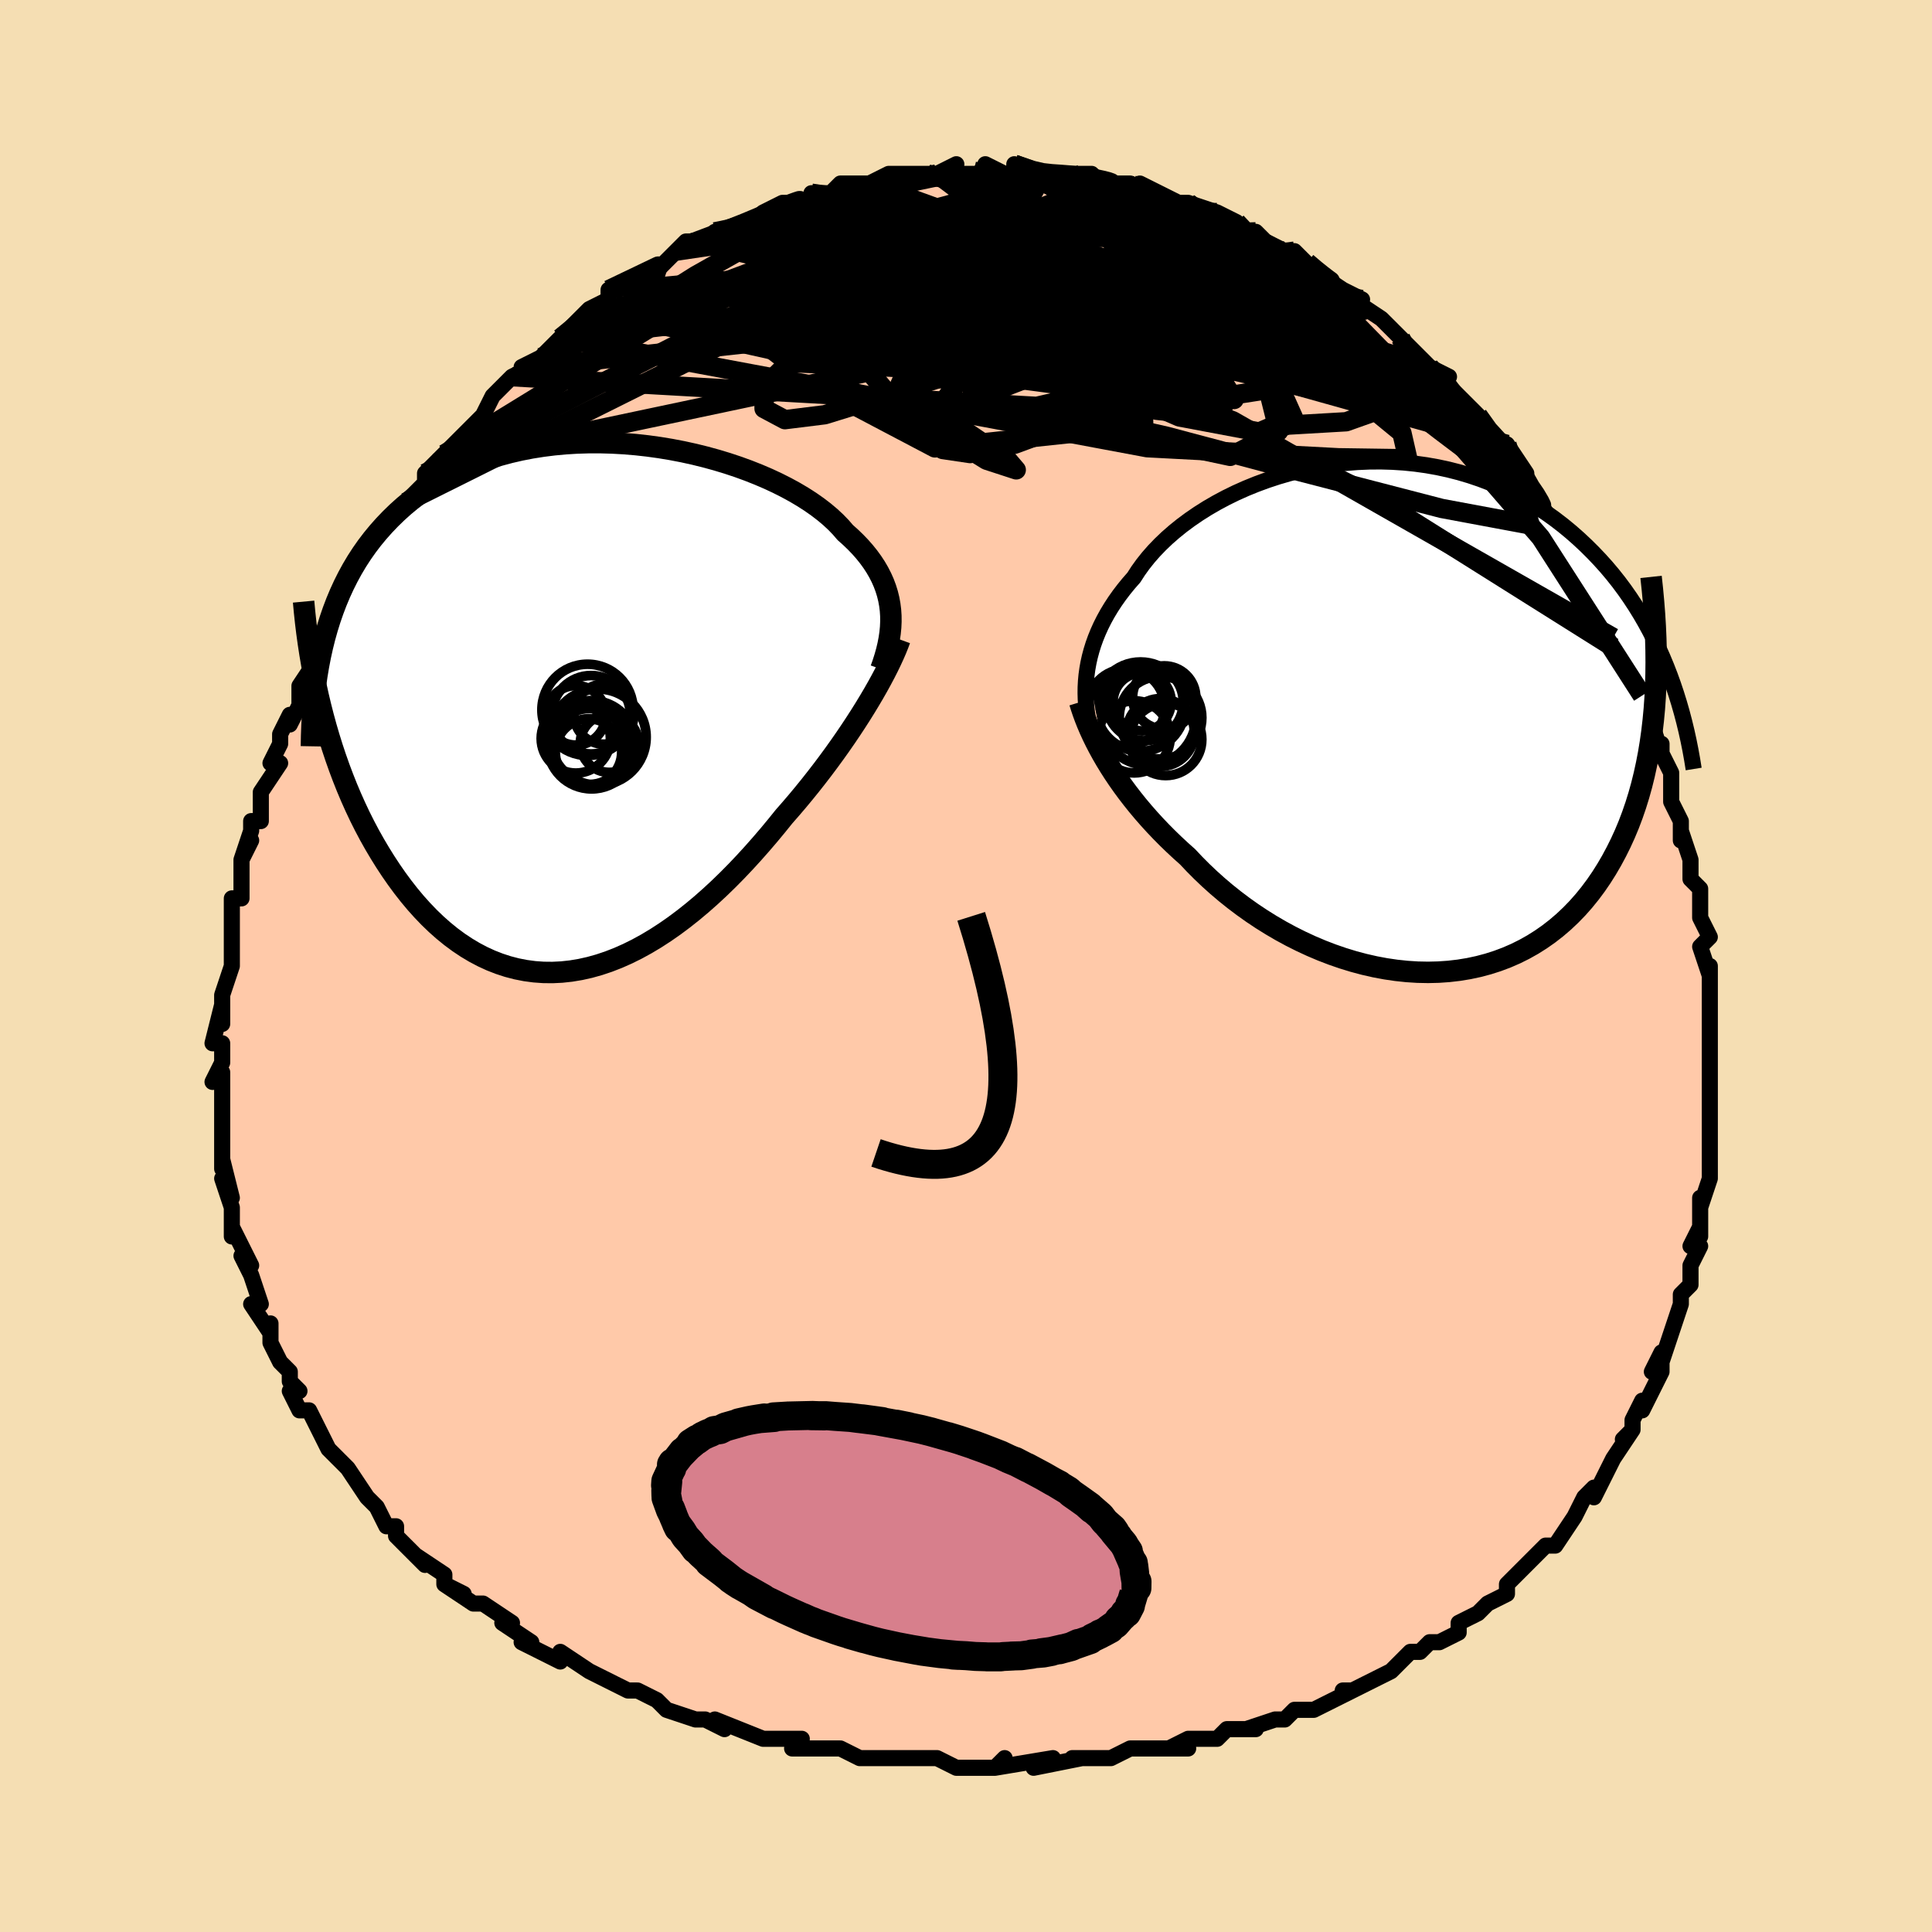 <svg viewBox="-100 -100 200 200" xmlns="http://www.w3.org/2000/svg" width="400" height="400" id="face-svg"><defs><clipPath id="leftEyeClipPath"><polyline points="31.423,-10.067,31.351,-10.645,31.246,-11.217,31.107,-11.784,30.932,-12.345,30.724,-12.901,30.48,-13.451,30.201,-13.996,29.888,-14.534,29.54,-15.066,29.157,-15.592,28.74,-16.111,28.29,-16.623,27.805,-17.127,27.288,-17.625,26.739,-18.114,26.275,-18.653,25.755,-19.19,25.18,-19.724,24.551,-20.252,23.869,-20.774,23.136,-21.288,22.352,-21.791,21.52,-22.284,20.642,-22.763,19.721,-23.228,18.759,-23.676,17.758,-24.105,16.722,-24.516,15.653,-24.905,14.554,-25.271,13.429,-25.612,12.28,-25.928,11.11,-26.217,9.923,-26.478,8.722,-26.709,7.51,-26.909,6.289,-27.078,5.064,-27.214,3.837,-27.317,2.611,-27.385,1.388,-27.419,0.172,-27.418,-1.034,-27.381,-2.229,-27.308,-3.41,-27.198,-4.574,-27.053,-5.719,-26.872,-6.844,-26.654,-7.946,-26.401,-9.024,-26.113,-10.076,-25.79,-11.101,-25.433,-12.097,-25.042,-13.063,-24.619,-14,-24.164,-14.904,-23.678,-15.777,-23.163,-16.618,-22.62,-17.427,-22.05,-18.203,-21.454,-18.948,-20.835,-19.66,-20.193,-20.342,-19.53,-20.993,-18.849,-21.614,-18.15,-22.207,-17.432,-22.771,-16.692,-23.307,-15.929,-23.815,-15.145,-24.294,-14.34,-24.745,-13.515,-25.168,-12.671,-25.564,-11.808,-25.933,-10.928,-26.275,-10.029,-26.591,-9.114,-26.881,-8.183,-27.146,-7.237,-27.385,-6.276,-27.574,-0.16,-27.299,0.917,-27.006,1.99,-26.693,3.058,-26.362,4.12,-26.011,5.175,-25.641,6.221,-25.251,7.258,-24.843,8.284,-24.415,9.298,-23.967,10.299,-23.501,11.284,-23.015,12.254,-22.511,13.205,-21.987,14.138,-21.444,15.055,-20.88,15.962,-20.294,16.854,-19.687,17.728,-19.059,18.581,-18.409,19.411,-17.739,20.214,-17.047,20.986,-16.335,21.727,-15.603,22.432,-14.851,23.099,-14.079,23.727,-13.289,24.311,-12.481,24.851,-11.655,25.344,-10.812,25.789,-9.953,26.184,-9.079,26.526,-8.19,26.816,-7.288,27.051,-6.373,27.231,-5.447,27.355,-4.511,27.422,-3.565,27.432,-2.611,27.385,-1.649,27.281,-0.682,27.12,0.29,26.903,1.266,26.63,2.244,26.302,3.223,25.921,4.202,25.487,5.179,25.002,6.154,24.468,7.125,23.887,8.091,23.26,9.051,22.591,10.002,21.881,10.945,21.133,11.878,20.35,12.8,19.535,13.709,18.691,14.605,17.821,15.486,16.928,16.351,16.015,17.199,15.087,18.03,14.146,18.843,13.197,19.635,12.242,20.408,11.284,21.111,10.481,21.802,9.672,22.478,8.857,23.14,8.039,23.786,7.219,24.417,6.399,25.03,5.58,25.627,4.764,26.205,3.952,26.764,3.147,27.304,2.349,27.824,1.561,28.323,0.784,28.8,0.02,29.255,-0.73"></polyline></clipPath><clipPath id="rightEyeClipPath"><polyline points="-31.627,-4.985,-31.514,-5.62,-31.373,-6.256,-31.202,-6.895,-31.003,-7.536,-30.773,-8.177,-30.513,-8.817,-30.224,-9.457,-29.903,-10.096,-29.552,-10.732,-29.171,-11.365,-28.76,-11.994,-28.318,-12.619,-27.846,-13.239,-27.345,-13.852,-26.814,-14.458,-26.367,-15.152,-25.869,-15.844,-25.32,-16.533,-24.721,-17.216,-24.072,-17.89,-23.375,-18.555,-22.631,-19.206,-21.842,-19.842,-21.008,-20.461,-20.133,-21.061,-19.218,-21.639,-18.265,-22.192,-17.277,-22.72,-16.257,-23.22,-15.206,-23.69,-14.128,-24.128,-13.025,-24.533,-11.901,-24.903,-10.757,-25.237,-9.596,-25.533,-8.422,-25.791,-7.238,-26.009,-6.045,-26.186,-4.846,-26.322,-3.646,-26.416,-2.445,-26.467,-1.246,-26.476,-0.052,-26.441,1.134,-26.364,2.31,-26.244,3.475,-26.082,4.626,-25.878,5.762,-25.632,6.879,-25.346,7.977,-25.019,9.055,-24.654,10.11,-24.252,11.141,-23.812,12.148,-23.338,13.129,-22.83,14.083,-22.29,15.01,-21.72,15.909,-21.122,16.78,-20.497,17.623,-19.848,18.438,-19.176,19.224,-18.484,19.983,-17.774,20.714,-17.048,21.418,-16.309,22.097,-15.554,22.75,-14.78,23.379,-13.987,23.982,-13.177,24.56,-12.35,25.114,-11.507,25.643,-10.65,26.147,-9.779,26.627,-8.895,27.082,-8,27.514,-7.093,27.923,-6.176,28.308,-5.249,28.671,-4.314,27.151,-2.048,27.067,-0.861,26.957,0.312,26.823,1.471,26.662,2.615,26.476,3.742,26.263,4.852,26.024,5.944,25.759,7.018,25.466,8.071,25.146,9.104,24.798,10.116,24.424,11.105,24.021,12.071,23.592,13.012,23.134,13.933,22.649,14.837,22.134,15.721,21.59,16.583,21.016,17.421,20.411,18.232,19.776,19.015,19.11,19.768,18.413,20.487,17.686,21.173,16.928,21.822,16.141,22.434,15.325,23.006,14.481,23.538,13.609,24.027,12.711,24.474,11.787,24.876,10.839,25.233,9.867,25.544,8.875,25.808,7.862,26.025,6.831,26.194,5.784,26.316,4.721,26.39,3.646,26.416,2.559,26.394,1.463,26.324,0.361,26.208,-0.746,26.046,-1.856,25.838,-2.967,25.585,-4.075,25.289,-5.179,24.951,-6.277,24.572,-7.367,24.153,-8.445,23.696,-9.51,23.203,-10.56,22.676,-11.592,22.116,-12.604,21.525,-13.595,20.907,-14.562,20.262,-15.503,19.593,-16.417,18.903,-17.303,18.194,-18.157,17.469,-18.98,16.73,-19.77,15.979,-20.526,15.22,-21.248,14.454,-21.964,13.814,-22.661,13.166,-23.337,12.511,-23.993,11.849,-24.628,11.182,-25.241,10.511,-25.832,9.836,-26.401,9.159,-26.946,8.481,-27.468,7.804,-27.967,7.127,-28.442,6.453,-28.893,5.782,-29.319,5.116,-29.722,4.456"></polyline></clipPath><filter id="fuzzy"><feTurbulence id="turbulence" baseFrequency="0.05" numOctaves="3" type="noise" result="noise"></feTurbulence><feDisplacementMap in="SourceGraphic" in2="noise" scale="2"></feDisplacementMap></filter><linearGradient id="rainbowGradient" x1="0%" y1="0%" x2="100%" y2="0%"><stop offset="0%" style="stop-color: rgb(80, 68, 68);  stop-opacity: 1"></stop><stop offset="50%" style="stop-color: rgb(233, 236, 239);  stop-opacity: 1"></stop><stop offset="100%" style="stop-color: rgb(192, 192, 192);  stop-opacity: 1"></stop></linearGradient></defs><title>That&#39;s an ugly face</title><desc>CREATED BY XUAN TANG, MORE INFO AT TXSTC55.GITHUB.IO</desc><rect x="-100" y="-100" width="100%" height="100%" opacity="1" fill="rgb(245, 222, 179)"></rect><polyline id="faceContour" points="77,1,77,0,77,1,77,3,77,5,77,6,77,9,77,9,77,10,77,12,77,13,77,13,77,18,77,17,77,19,77,20,77,20,77,22,76,25,76,24,76,28,76,27,75,29,76,29,75,31,75,33,74,34,74,35,73,38,73,38,73,38,72,41,71,42,72,40,72,42,70,46,70,45,69,47,69,48,68,49,69,48,67,51,66,53,65,55,65,54,64,55,63,57,63,57,63,57,61,60,60,60,60,60,58,62,57,63,56,64,56,64,56,65,54,66,54,66,53,67,51,68,51,69,49,70,49,70,48,70,47,71,46,71,44,73,42,74,42,74,40,75,39,75,40,75,36,77,35,77,34,77,33,78,32,78,29,79,30,79,28,79,27,79,26,80,23,80,21,81,23,81,19,81,18,81,17,81,15,82,14,82,12,82,11,82,12,82,7,83,9,82,3,83,3,83,4,82,3,83,0,83,-1,83,-3,82,-3,82,-7,82,-7,82,-10,82,-11,82,-13,81,-13,81,-15,81,-17,81,-18,81,-17,80,-19,80,-21,80,-21,80,-26,78,-26,78,-25,79,-27,78,-28,78,-31,77,-32,76,-34,75,-34,75,-35,75,-37,74,-39,73,-39,73,-39,73,-42,71,-42,72,-46,70,-45,70,-45,70,-48,68,-47,68,-50,66,-50,66,-51,66,-54,64,-52,65,-54,64,-54,63,-57,61,-56,62,-57,61,-59,59,-59,58,-60,58,-61,56,-62,55,-62,55,-62,55,-64,52,-66,50,-66,50,-66,50,-67,48,-68,46,-69,46,-70,44,-69,44,-70,43,-70,42,-71,41,-71,41,-72,39,-72,37,-72,38,-74,35,-73,35,-74,32,-75,30,-74,31,-75,29,-76,27,-76,28,-76,27,-76,25,-77,22,-76,24,-77,20,-77,21,-77,19,-77,17,-77,16,-77,15,-77,12,-77,11,-78,12,-77,10,-77,8,-78,8,-77,4,-77,6,-77,4,-77,3,-77,3,-76,0,-76,-2,-76,-2,-76,-4,-76,-4,-76,-7,-75,-7,-75,-7,-75,-11,-74,-13,-75,-11,-74,-14,-74,-15,-73,-15,-73,-17,-73,-18,-71,-21,-72,-21,-71,-23,-71,-24,-70,-26,-70,-25,-70,-25,-69,-27,-69,-29,-67,-32,-67,-33,-67,-33,-67,-34,-65,-36,-65,-36,-65,-36,-63,-40,-63,-39,-63,-40,-61,-43,-61,-43,-60,-46,-60,-45,-59,-47,-58,-48,-58,-48,-56,-50,-56,-51,-54,-53,-55,-52,-53,-54,-53,-54,-53,-54,-52,-55,-50,-57,-49,-59,-49,-59,-48,-60,-47,-61,-45,-62,-46,-62,-44,-63,-44,-63,-42,-65,-42,-65,-42,-65,-40,-67,-39,-68,-37,-69,-37,-70,-36,-70,-34,-71,-35,-70,-32,-72,-31,-73,-30,-74,-28,-75,-30,-74,-29,-75,-27,-75,-26,-76,-25,-76,-23,-77,-22,-77,-21,-78,-21,-78,-19,-79,-18,-79,-17,-79,-15,-80,-16,-80,-14,-80,-13,-81,-11,-81,-10,-81,-10,-81,-10,-81,-8,-82,-5,-82,-4,-82,-5,-82,-3,-82,-1,-83,-2,-82,0,-82,2,-82,2,-83,4,-82,5,-82,5,-83,8,-82,7,-82,10,-82,9,-82,10,-82,12,-82,13,-82,14,-81,16,-81,16,-81,17,-81,19,-80,18,-81,20,-80,22,-79,23,-79,24,-78,23,-79,26,-78,28,-77,29,-76,29,-76,30,-76,31,-75,33,-74,33,-74,34,-74,35,-73,35,-73,36,-72,36,-72,39,-70,39,-70,41,-69,40,-69,43,-67,44,-66,45,-65,46,-64,46,-64,47,-63,48,-62,50,-61,48,-62,51,-59,51,-59,53,-57,53,-56,53,-57,54,-55,56,-54,56,-53,56,-54,58,-51,58,-50,58,-50,60,-47,61,-45,61,-45,61,-46,62,-44,64,-41,64,-41,64,-41,64,-40,65,-38,66,-37,66,-36,67,-34,67,-33,68,-31,69,-31,70,-28,69,-29,71,-24,71,-25,72,-22,72,-23,72,-22,73,-20,73,-17,73,-17,74,-15,74,-13,74,-14,75,-11,75,-11,75,-9,76,-8,76,-7,76,-5,76,-5,77,-3,76,-2,77,1,77,0" fill="#ffc9a9" stroke="black" stroke-width="1.667" stroke-linejoin="round" filter="url(#fuzzy)"></polyline><g transform="translate(44.189 -25.756)"><polyline id="rightCountour" points="-31.627,-4.985,-31.514,-5.62,-31.373,-6.256,-31.202,-6.895,-31.003,-7.536,-30.773,-8.177,-30.513,-8.817,-30.224,-9.457,-29.903,-10.096,-29.552,-10.732,-29.171,-11.365,-28.76,-11.994,-28.318,-12.619,-27.846,-13.239,-27.345,-13.852,-26.814,-14.458,-26.367,-15.152,-25.869,-15.844,-25.32,-16.533,-24.721,-17.216,-24.072,-17.89,-23.375,-18.555,-22.631,-19.206,-21.842,-19.842,-21.008,-20.461,-20.133,-21.061,-19.218,-21.639,-18.265,-22.192,-17.277,-22.72,-16.257,-23.22,-15.206,-23.69,-14.128,-24.128,-13.025,-24.533,-11.901,-24.903,-10.757,-25.237,-9.596,-25.533,-8.422,-25.791,-7.238,-26.009,-6.045,-26.186,-4.846,-26.322,-3.646,-26.416,-2.445,-26.467,-1.246,-26.476,-0.052,-26.441,1.134,-26.364,2.31,-26.244,3.475,-26.082,4.626,-25.878,5.762,-25.632,6.879,-25.346,7.977,-25.019,9.055,-24.654,10.11,-24.252,11.141,-23.812,12.148,-23.338,13.129,-22.83,14.083,-22.29,15.01,-21.72,15.909,-21.122,16.78,-20.497,17.623,-19.848,18.438,-19.176,19.224,-18.484,19.983,-17.774,20.714,-17.048,21.418,-16.309,22.097,-15.554,22.75,-14.78,23.379,-13.987,23.982,-13.177,24.56,-12.35,25.114,-11.507,25.643,-10.65,26.147,-9.779,26.627,-8.895,27.082,-8,27.514,-7.093,27.923,-6.176,28.308,-5.249,28.671,-4.314,27.151,-2.048,27.067,-0.861,26.957,0.312,26.823,1.471,26.662,2.615,26.476,3.742,26.263,4.852,26.024,5.944,25.759,7.018,25.466,8.071,25.146,9.104,24.798,10.116,24.424,11.105,24.021,12.071,23.592,13.012,23.134,13.933,22.649,14.837,22.134,15.721,21.59,16.583,21.016,17.421,20.411,18.232,19.776,19.015,19.11,19.768,18.413,20.487,17.686,21.173,16.928,21.822,16.141,22.434,15.325,23.006,14.481,23.538,13.609,24.027,12.711,24.474,11.787,24.876,10.839,25.233,9.867,25.544,8.875,25.808,7.862,26.025,6.831,26.194,5.784,26.316,4.721,26.39,3.646,26.416,2.559,26.394,1.463,26.324,0.361,26.208,-0.746,26.046,-1.856,25.838,-2.967,25.585,-4.075,25.289,-5.179,24.951,-6.277,24.572,-7.367,24.153,-8.445,23.696,-9.51,23.203,-10.56,22.676,-11.592,22.116,-12.604,21.525,-13.595,20.907,-14.562,20.262,-15.503,19.593,-16.417,18.903,-17.303,18.194,-18.157,17.469,-18.98,16.73,-19.77,15.979,-20.526,15.22,-21.248,14.454,-21.964,13.814,-22.661,13.166,-23.337,12.511,-23.993,11.849,-24.628,11.182,-25.241,10.511,-25.832,9.836,-26.401,9.159,-26.946,8.481,-27.468,7.804,-27.967,7.127,-28.442,6.453,-28.893,5.782,-29.319,5.116,-29.722,4.456" fill="white" stroke="white" stroke-width="0" stroke-linejoin="round" filter="url(#fuzzy)"></polyline></g><g transform="translate(-39.24 -26.759)"><polyline id="leftCountour" points="31.423,-10.067,31.351,-10.645,31.246,-11.217,31.107,-11.784,30.932,-12.345,30.724,-12.901,30.48,-13.451,30.201,-13.996,29.888,-14.534,29.54,-15.066,29.157,-15.592,28.74,-16.111,28.29,-16.623,27.805,-17.127,27.288,-17.625,26.739,-18.114,26.275,-18.653,25.755,-19.19,25.18,-19.724,24.551,-20.252,23.869,-20.774,23.136,-21.288,22.352,-21.791,21.52,-22.284,20.642,-22.763,19.721,-23.228,18.759,-23.676,17.758,-24.105,16.722,-24.516,15.653,-24.905,14.554,-25.271,13.429,-25.612,12.28,-25.928,11.11,-26.217,9.923,-26.478,8.722,-26.709,7.51,-26.909,6.289,-27.078,5.064,-27.214,3.837,-27.317,2.611,-27.385,1.388,-27.419,0.172,-27.418,-1.034,-27.381,-2.229,-27.308,-3.41,-27.198,-4.574,-27.053,-5.719,-26.872,-6.844,-26.654,-7.946,-26.401,-9.024,-26.113,-10.076,-25.79,-11.101,-25.433,-12.097,-25.042,-13.063,-24.619,-14,-24.164,-14.904,-23.678,-15.777,-23.163,-16.618,-22.62,-17.427,-22.05,-18.203,-21.454,-18.948,-20.835,-19.66,-20.193,-20.342,-19.53,-20.993,-18.849,-21.614,-18.15,-22.207,-17.432,-22.771,-16.692,-23.307,-15.929,-23.815,-15.145,-24.294,-14.34,-24.745,-13.515,-25.168,-12.671,-25.564,-11.808,-25.933,-10.928,-26.275,-10.029,-26.591,-9.114,-26.881,-8.183,-27.146,-7.237,-27.385,-6.276,-27.574,-0.16,-27.299,0.917,-27.006,1.99,-26.693,3.058,-26.362,4.12,-26.011,5.175,-25.641,6.221,-25.251,7.258,-24.843,8.284,-24.415,9.298,-23.967,10.299,-23.501,11.284,-23.015,12.254,-22.511,13.205,-21.987,14.138,-21.444,15.055,-20.88,15.962,-20.294,16.854,-19.687,17.728,-19.059,18.581,-18.409,19.411,-17.739,20.214,-17.047,20.986,-16.335,21.727,-15.603,22.432,-14.851,23.099,-14.079,23.727,-13.289,24.311,-12.481,24.851,-11.655,25.344,-10.812,25.789,-9.953,26.184,-9.079,26.526,-8.19,26.816,-7.288,27.051,-6.373,27.231,-5.447,27.355,-4.511,27.422,-3.565,27.432,-2.611,27.385,-1.649,27.281,-0.682,27.12,0.29,26.903,1.266,26.63,2.244,26.302,3.223,25.921,4.202,25.487,5.179,25.002,6.154,24.468,7.125,23.887,8.091,23.26,9.051,22.591,10.002,21.881,10.945,21.133,11.878,20.35,12.8,19.535,13.709,18.691,14.605,17.821,15.486,16.928,16.351,16.015,17.199,15.087,18.03,14.146,18.843,13.197,19.635,12.242,20.408,11.284,21.111,10.481,21.802,9.672,22.478,8.857,23.14,8.039,23.786,7.219,24.417,6.399,25.03,5.58,25.627,4.764,26.205,3.952,26.764,3.147,27.304,2.349,27.824,1.561,28.323,0.784,28.8,0.02,29.255,-0.73" fill="white" stroke="white" stroke-width="0" stroke-linejoin="round" filter="url(#fuzzy)"></polyline></g><g transform="translate(44.189 -25.756)"><polyline id="rightUpper" points="-31.393,1.077,-31.511,0.502,-31.611,-0.082,-31.693,-0.673,-31.754,-1.271,-31.794,-1.876,-31.811,-2.488,-31.804,-3.105,-31.771,-3.727,-31.713,-4.354,-31.627,-4.985,-31.514,-5.62,-31.373,-6.256,-31.202,-6.895,-31.003,-7.536,-30.773,-8.177,-30.513,-8.817,-30.224,-9.457,-29.903,-10.096,-29.552,-10.732,-29.171,-11.365,-28.76,-11.994,-28.318,-12.619,-27.846,-13.239,-27.345,-13.852,-26.814,-14.458,-26.367,-15.152,-25.869,-15.844,-25.32,-16.533,-24.721,-17.216,-24.072,-17.89,-23.375,-18.555,-22.631,-19.206,-21.842,-19.842,-21.008,-20.461,-20.133,-21.061,-19.218,-21.639,-18.265,-22.192,-17.277,-22.72,-16.257,-23.22,-15.206,-23.69,-14.128,-24.128,-13.025,-24.533,-11.901,-24.903,-10.757,-25.237,-9.596,-25.533,-8.422,-25.791,-7.238,-26.009,-6.045,-26.186,-4.846,-26.322,-3.646,-26.416,-2.445,-26.467,-1.246,-26.476,-0.052,-26.441,1.134,-26.364,2.31,-26.244,3.475,-26.082,4.626,-25.878,5.762,-25.632,6.879,-25.346,7.977,-25.019,9.055,-24.654,10.11,-24.252,11.141,-23.812,12.148,-23.338,13.129,-22.83,14.083,-22.29,15.01,-21.72,15.909,-21.122,16.78,-20.497,17.623,-19.848,18.438,-19.176,19.224,-18.484,19.983,-17.774,20.714,-17.048,21.418,-16.309,22.097,-15.554,22.75,-14.78,23.379,-13.987,23.982,-13.177,24.56,-12.35,25.114,-11.507,25.643,-10.65,26.147,-9.779,26.627,-8.895,27.082,-8,27.514,-7.093,27.923,-6.176,28.308,-5.249,28.671,-4.314,29.011,-3.372,29.329,-2.422,29.626,-1.465,29.902,-0.503,30.157,0.464,30.392,1.436,30.607,2.413,30.803,3.393,30.98,4.376,31.14,5.363" fill="none" stroke="black" stroke-width="1.667" stroke-linejoin="round" filter="url(#fuzzy)"></polyline><polyline id="rightLower" points="-32.415,-1.55,-32.251,-1.017,-32.065,-0.465,-31.856,0.103,-31.624,0.688,-31.367,1.287,-31.087,1.899,-30.782,2.523,-30.453,3.158,-30.1,3.803,-29.722,4.456,-29.319,5.116,-28.893,5.782,-28.442,6.453,-27.967,7.127,-27.468,7.804,-26.946,8.481,-26.401,9.159,-25.832,9.836,-25.241,10.511,-24.628,11.182,-23.993,11.849,-23.337,12.511,-22.661,13.166,-21.964,13.814,-21.248,14.454,-20.526,15.22,-19.77,15.979,-18.98,16.73,-18.157,17.469,-17.303,18.194,-16.417,18.903,-15.503,19.593,-14.562,20.262,-13.595,20.907,-12.604,21.525,-11.592,22.116,-10.56,22.676,-9.51,23.203,-8.445,23.696,-7.367,24.153,-6.277,24.572,-5.179,24.951,-4.075,25.289,-2.967,25.585,-1.856,25.838,-0.746,26.046,0.361,26.208,1.463,26.324,2.559,26.394,3.646,26.416,4.721,26.39,5.784,26.316,6.831,26.194,7.862,26.025,8.875,25.808,9.867,25.544,10.839,25.233,11.787,24.876,12.711,24.474,13.609,24.027,14.481,23.538,15.325,23.006,16.141,22.434,16.928,21.822,17.686,21.173,18.413,20.487,19.11,19.768,19.776,19.015,20.411,18.232,21.016,17.421,21.59,16.583,22.134,15.721,22.649,14.837,23.134,13.933,23.592,13.012,24.021,12.071,24.424,11.105,24.798,10.116,25.146,9.104,25.466,8.071,25.759,7.018,26.024,5.944,26.263,4.852,26.476,3.742,26.662,2.615,26.823,1.471,26.957,0.312,27.067,-0.861,27.151,-2.048,27.211,-3.248,27.247,-4.461,27.259,-5.685,27.249,-6.92,27.215,-8.165,27.16,-9.419,27.083,-10.683,26.984,-11.955,26.866,-13.236,26.728,-14.523" fill="none" stroke="black" stroke-width="2.222" stroke-linejoin="round" filter="url(#fuzzy)"></polyline><!--[--><circle r="4.978" cx="-25.368" cy="-0.005" stroke="black" fill="none" stroke-width="1" filter="url(#fuzzy)" clip-path="url(#rightEyeClipPath)"></circle><circle r="3.737" cx="-23.515" cy="2.305" stroke="black" fill="none" stroke-width="1" filter="url(#fuzzy)" clip-path="url(#rightEyeClipPath)"></circle><circle r="3.007" cx="-25.956" cy="-1.592" stroke="black" fill="none" stroke-width="1" filter="url(#fuzzy)" clip-path="url(#rightEyeClipPath)"></circle><circle r="3.273" cx="-23.673" cy="-2.043" stroke="black" fill="none" stroke-width="1" filter="url(#fuzzy)" clip-path="url(#rightEyeClipPath)"></circle><circle r="3.99" cx="-25.685" cy="-1.557" stroke="black" fill="none" stroke-width="1" filter="url(#fuzzy)" clip-path="url(#rightEyeClipPath)"></circle><circle r="3.734" cx="-26.775" cy="2.034" stroke="black" fill="none" stroke-width="1" filter="url(#fuzzy)" clip-path="url(#rightEyeClipPath)"></circle><circle r="3.993" cx="-27.604" cy="-1.003" stroke="black" fill="none" stroke-width="1" filter="url(#fuzzy)" clip-path="url(#rightEyeClipPath)"></circle><circle r="4.624" cx="-26.121" cy="-1.093" stroke="black" fill="none" stroke-width="1" filter="url(#fuzzy)" clip-path="url(#rightEyeClipPath)"></circle><circle r="4.276" cx="-24.052" cy="0.054" stroke="black" fill="none" stroke-width="1" filter="url(#fuzzy)" clip-path="url(#rightEyeClipPath)"></circle><circle r="3.509" cx="-24.055" cy="1.582" stroke="black" fill="none" stroke-width="1" filter="url(#fuzzy)" clip-path="url(#rightEyeClipPath)"></circle><!--]--></g><g transform="translate(-39.24 -26.759)"><polyline id="leftUpper" points="30.43,-3.982,30.654,-4.618,30.853,-5.248,31.027,-5.871,31.173,-6.488,31.291,-7.099,31.38,-7.703,31.439,-8.303,31.466,-8.896,31.461,-9.485,31.423,-10.067,31.351,-10.645,31.246,-11.217,31.107,-11.784,30.932,-12.345,30.724,-12.901,30.48,-13.451,30.201,-13.996,29.888,-14.534,29.54,-15.066,29.157,-15.592,28.74,-16.111,28.29,-16.623,27.805,-17.127,27.288,-17.625,26.739,-18.114,26.275,-18.653,25.755,-19.19,25.18,-19.724,24.551,-20.252,23.869,-20.774,23.136,-21.288,22.352,-21.791,21.52,-22.284,20.642,-22.763,19.721,-23.228,18.759,-23.676,17.758,-24.105,16.722,-24.516,15.653,-24.905,14.554,-25.271,13.429,-25.612,12.28,-25.928,11.11,-26.217,9.923,-26.478,8.722,-26.709,7.51,-26.909,6.289,-27.078,5.064,-27.214,3.837,-27.317,2.611,-27.385,1.388,-27.419,0.172,-27.418,-1.034,-27.381,-2.229,-27.308,-3.41,-27.198,-4.574,-27.053,-5.719,-26.872,-6.844,-26.654,-7.946,-26.401,-9.024,-26.113,-10.076,-25.79,-11.101,-25.433,-12.097,-25.042,-13.063,-24.619,-14,-24.164,-14.904,-23.678,-15.777,-23.163,-16.618,-22.62,-17.427,-22.05,-18.203,-21.454,-18.948,-20.835,-19.66,-20.193,-20.342,-19.53,-20.993,-18.849,-21.614,-18.15,-22.207,-17.432,-22.771,-16.692,-23.307,-15.929,-23.815,-15.145,-24.294,-14.34,-24.745,-13.515,-25.168,-12.671,-25.564,-11.808,-25.933,-10.928,-26.275,-10.029,-26.591,-9.114,-26.881,-8.183,-27.146,-7.237,-27.385,-6.276,-27.6,-5.301,-27.791,-4.312,-27.958,-3.311,-28.102,-2.297,-28.225,-1.271,-28.325,-0.234,-28.404,0.813,-28.462,1.871,-28.501,2.938,-28.52,4.015" fill="none" stroke="black" stroke-width="2.222" stroke-linejoin="round" filter="url(#fuzzy)"></polyline><polyline id="leftLower" points="32.398,-7.043,32.211,-6.535,31.993,-5.994,31.745,-5.424,31.469,-4.825,31.165,-4.199,30.834,-3.548,30.477,-2.874,30.094,-2.178,29.687,-1.463,29.255,-0.73,28.8,0.02,28.323,0.784,27.824,1.561,27.304,2.349,26.764,3.147,26.205,3.952,25.627,4.764,25.03,5.58,24.417,6.399,23.786,7.219,23.14,8.039,22.478,8.857,21.802,9.672,21.111,10.481,20.408,11.284,19.635,12.242,18.843,13.197,18.03,14.146,17.199,15.087,16.351,16.015,15.486,16.928,14.605,17.821,13.709,18.691,12.8,19.535,11.878,20.35,10.945,21.133,10.002,21.881,9.051,22.591,8.091,23.26,7.125,23.887,6.154,24.468,5.179,25.002,4.202,25.487,3.223,25.921,2.244,26.302,1.266,26.63,0.29,26.903,-0.682,27.12,-1.649,27.281,-2.611,27.385,-3.565,27.432,-4.511,27.422,-5.447,27.355,-6.373,27.231,-7.288,27.051,-8.19,26.816,-9.079,26.526,-9.953,26.184,-10.812,25.789,-11.655,25.344,-12.481,24.851,-13.289,24.311,-14.079,23.727,-14.851,23.099,-15.603,22.432,-16.335,21.727,-17.047,20.986,-17.739,20.214,-18.409,19.411,-19.059,18.581,-19.687,17.728,-20.294,16.854,-20.88,15.962,-21.444,15.055,-21.987,14.138,-22.511,13.205,-23.015,12.254,-23.501,11.284,-23.967,10.299,-24.415,9.298,-24.843,8.284,-25.251,7.258,-25.641,6.221,-26.011,5.175,-26.362,4.12,-26.693,3.058,-27.006,1.99,-27.299,0.917,-27.574,-0.16,-27.83,-1.239,-28.067,-2.321,-28.286,-3.404,-28.487,-4.487,-28.671,-5.57,-28.836,-6.651,-28.985,-7.732,-29.117,-8.811,-29.232,-9.887,-29.332,-10.961" fill="none" stroke="black" stroke-width="2.222" stroke-linejoin="round" filter="url(#fuzzy)"></polyline><!--[--><circle r="3.112" cx="1.763" cy="0.687" stroke="black" fill="none" stroke-width="1" filter="url(#fuzzy)" clip-path="url(#leftEyeClipPath)"></circle><circle r="3.439" cx="0.16" cy="4.607" stroke="black" fill="none" stroke-width="1" filter="url(#fuzzy)" clip-path="url(#leftEyeClipPath)"></circle><circle r="4.574" cx="0.482" cy="3.852" stroke="black" fill="none" stroke-width="1" filter="url(#fuzzy)" clip-path="url(#leftEyeClipPath)"></circle><circle r="3.003" cx="2.315" cy="3.714" stroke="black" fill="none" stroke-width="1" filter="url(#fuzzy)" clip-path="url(#leftEyeClipPath)"></circle><circle r="3.082" cx="-1.139" cy="0.811" stroke="black" fill="none" stroke-width="1" filter="url(#fuzzy)" clip-path="url(#leftEyeClipPath)"></circle><circle r="3.583" cx="-1.154" cy="3.206" stroke="black" fill="none" stroke-width="1" filter="url(#fuzzy)" clip-path="url(#leftEyeClipPath)"></circle><circle r="4.981" cx="1.15" cy="3.069" stroke="black" fill="none" stroke-width="1" filter="url(#fuzzy)" clip-path="url(#leftEyeClipPath)"></circle><circle r="4.723" cx="0.061" cy="0.242" stroke="black" fill="none" stroke-width="1" filter="url(#fuzzy)" clip-path="url(#leftEyeClipPath)"></circle><circle r="3.926" cx="0.225" cy="4.038" stroke="black" fill="none" stroke-width="1" filter="url(#fuzzy)" clip-path="url(#leftEyeClipPath)"></circle><circle r="4.06" cx="0.429" cy="0.75" stroke="black" fill="none" stroke-width="1" filter="url(#fuzzy)" clip-path="url(#leftEyeClipPath)"></circle><!--]--></g><g id="hairs"><!--[--><polyline points="28,-77,28.586,-76.374,28.85,-76.032,28.983,-75.689,28.911,-75.313,28.501,-74.957,27.658,-74.653,26.339,-74.392,24.54,-74.146,22.268,-73.892,19.524,-73.619,16.287,-73.336,12.515,-73.064,8.161,-72.834,3.199,-72.676,-2.341,-72.616,-8.396,-72.671,-14.993,-72.836,-22.425,-73.013" fill="none" stroke="rgb(0, 0, 0)" stroke-width="2" stroke-linejoin="round" filter="url(#fuzzy)"></polyline><polyline points="-28,-75,-28.642,-74.618,-27.57,-74.771,-25.598,-75.08,-23.124,-75.432,-20.323,-75.785,-17.287,-76.122,-14.068,-76.429,-10.698,-76.698,-7.19,-76.92,-3.561,-77.096,0.156,-77.236,3.914,-77.351,7.675,-77.45,11.411,-77.545,15.072,-77.671,18.494,-77.914,21.31,-78.36" fill="none" stroke="rgb(0, 0, 0)" stroke-width="2" stroke-linejoin="round" filter="url(#fuzzy)"></polyline><polyline points="48,-62,49.871,-60.052,50.655,-58.983,50.803,-58.338,50.457,-58.015,49.709,-57.935,48.59,-58.045,47.075,-58.328,45.109,-58.785,42.644,-59.412,39.641,-60.208,36.074,-61.181,31.934,-62.367,27.223,-63.829,21.936,-65.646,16.02,-67.878,9.374,-70.503,1.896,-73.395,-6.488,-76.457" fill="none" stroke="rgb(0, 0, 0)" stroke-width="2" stroke-linejoin="round" filter="url(#fuzzy)"></polyline><polyline points="53,-57,54.083,-55.485,54.941,-54.552,55.466,-53.938,55.762,-53.436,55.88,-52.979,55.819,-52.607,55.565,-52.399,55.089,-52.445,54.355,-52.821,53.327,-53.562,51.982,-54.659,50.29,-56.093,48.215,-57.872,45.711,-60.041,42.765,-62.635,39.411,-65.651,35.666,-69.1,31.361,-73.139" fill="none" stroke="rgb(0, 0, 0)" stroke-width="2" stroke-linejoin="round" filter="url(#fuzzy)"></polyline><polyline points="56,-53,56.423,-52.884,56.945,-51.994,57.25,-51.129,57.349,-50.442,57.22,-50.027,56.798,-49.98,56.039,-50.339,54.926,-51.075,53.436,-52.151,51.521,-53.574,49.13,-55.379,46.249,-57.595,42.89,-60.224,39.047,-63.28,34.645,-66.824,29.61,-70.92,24.118,-75.479" fill="none" stroke="rgb(0, 0, 0)" stroke-width="2" stroke-linejoin="round" filter="url(#fuzzy)"></polyline><polyline points="-26,-76,-24.661,-76.274,-22.951,-76.779,-21.151,-77.341,-19.275,-77.917,-17.272,-78.483,-15.138,-79.025,-12.932,-79.538,-10.748,-80.024,-8.672,-80.481,-6.749,-80.906,-5.001,-81.288,-3.467,-81.606,-2.266,-81.817,-1.667,-81.907" fill="none" stroke="rgb(0, 0, 0)" stroke-width="2" stroke-linejoin="round" filter="url(#fuzzy)"></polyline><polyline points="54,-55,55.298,-54.113,56.061,-53.312,56.751,-52.383,57.451,-51.283,58.13,-50.117,58.74,-49.034,59.224,-48.189,59.519,-47.717,59.579,-47.69,59.391,-48.081,58.963,-48.805,58.256,-49.838,57.128,-51.338,55.359,-53.629" fill="none" stroke="rgb(0, 0, 0)" stroke-width="2" stroke-linejoin="round" filter="url(#fuzzy)"></polyline><polyline points="-28,-75,-28.8,-74.653,-28.204,-74.9,-27.033,-75.344,-25.663,-75.857,-24.262,-76.393,-22.919,-76.927,-21.688,-77.44,-20.588,-77.914,-19.617,-78.33,-18.775,-78.677,-18.08,-78.945,-17.564,-79.13,-17.262,-79.228,-17.191,-79.231,-17.36,-79.127,-17.787,-78.901,-18.525,-78.541,-19.658,-78.04,-21.251,-77.403,-23.303,-76.648,-25.796,-75.804" fill="none" stroke="rgb(0, 0, 0)" stroke-width="2" stroke-linejoin="round" filter="url(#fuzzy)"></polyline><polyline points="5,-83,6.912,-82.314,8.206,-81.903,9.49,-81.541,10.909,-81.133,12.521,-80.629,14.32,-80.011,16.252,-79.289,18.25,-78.487,20.265,-77.634,22.268,-76.755,24.249,-75.863,26.208,-74.964,28.144,-74.063,30.049,-73.163,31.904,-72.274,33.679,-71.409,35.347,-70.587,36.895,-69.82,38.318,-69.12,39.584,-68.511,40.598,-68.061,41.194,-67.885,41.149,-68.127" fill="none" stroke="rgb(0, 0, 0)" stroke-width="2" stroke-linejoin="round" filter="url(#fuzzy)"></polyline><polyline points="-42,-65,-40.112,-66.533,-38.018,-67.581,-35.646,-68.308,-32.945,-68.777,-29.863,-69.064,-26.376,-69.261,-22.488,-69.448,-18.24,-69.652,-13.697,-69.84,-8.935,-69.954,-4.003,-69.949,1.096,-69.822,6.397,-69.611,11.92,-69.381,17.615,-69.198,23.349,-69.121,28.988,-69.175,34.592,-69.283" fill="none" stroke="rgb(0, 0, 0)" stroke-width="2" stroke-linejoin="round" filter="url(#fuzzy)"></polyline><polyline points="23,-79,23.671,-78.495,24.68,-78.097,26.128,-77.464,27.688,-76.682,29.166,-75.868,30.533,-75.078,31.824,-74.322,33.054,-73.604,34.202,-72.943,35.224,-72.364,36.079,-71.884,36.749,-71.504,37.24,-71.216,37.561,-71.015,37.711,-70.915,37.665,-70.947,37.389,-71.149,36.882,-71.539,36.181,-72.1,35.305,-72.842" fill="none" stroke="rgb(0, 0, 0)" stroke-width="2" stroke-linejoin="round" filter="url(#fuzzy)"></polyline><polyline points="5,-83,6.84,-82.372,7.926,-82.123,8.859,-82.019,9.778,-81.956,10.735,-81.88,11.718,-81.771,12.666,-81.63,13.511,-81.476,14.2,-81.329,14.705,-81.198,15.019,-81.086,15.139,-80.988,15.058,-80.899,14.758,-80.819,14.204,-80.756,13.35,-80.728,12.157,-80.746,10.602,-80.815,8.679,-80.931,6.389,-81.114,3.742,-81.423,0.752,-81.863" fill="none" stroke="rgb(0, 0, 0)" stroke-width="2" stroke-linejoin="round" filter="url(#fuzzy)"></polyline><polyline points="-42,-65,-3.272,-69.402,11.822,-66.186,18.075,-63.633,22.606,-62.285,24.868,-61.891,23.576,-62.63,19.539,-64.68,14.973,-67.782,11.685,-71.266,10.001,-74.357,9.012,-76.487,7.588,-77.427,5.391,-77.297,3.333,-76.485,3.282,-75.45,7.072,-74.389,15.153,-72.942,25.63,-70.401,34.175,-66.871,33.436,-65.942,5,-83" fill="none" stroke="rgb(0, 0, 0)" stroke-width="2" stroke-linejoin="round" filter="url(#fuzzy)"></polyline><polyline points="-4,-82,5.584,-79.179,8.743,-74.09,9.952,-67.825,5.419,-63.847,-3.551,-63.115,-13.628,-64.314,-22.29,-65.845,-28.277,-66.949,-31.095,-67.667,-30.599,-68.329,-26.89,-69.133,-20.473,-69.971,-12.486,-70.461,-4.715,-70.137,0.776,-68.735,2.356,-66.443,-0.418,-63.963,-6.283,-62.326,-12.218,-62.558,-14.559,-65.123,-13.13,-68.637,-19.421,-67.245,-58,-48" fill="none" stroke="rgb(0, 0, 0)" stroke-width="2" stroke-linejoin="round" filter="url(#fuzzy)"></polyline><polyline points="-23,-77,25.993,-57.306,26.79,-60.804,13.188,-66.295,1.655,-70.552,-3.017,-73.749,-3.16,-75.843,-2.99,-76.622,-4.891,-76.179,-8.201,-75.018,-10.208,-73.816,-8.281,-73.036,-1.66,-72.553,8.238,-71.572,19.166,-69.038,29.69,-64.571,38.902,-59.699,43.441,-58.589,35.678,-66.303,10,-82" fill="none" stroke="rgb(0, 0, 0)" stroke-width="2" stroke-linejoin="round" filter="url(#fuzzy)"></polyline><polyline points="-37,-70,-31.867,-72.456,-32.52,-70.345,-31.098,-67.988,-23.041,-66.907,-10.226,-66.457,2.361,-66.273,10.468,-66.69,12.627,-68.055,10.092,-70.243,5.473,-72.677,1.219,-74.561,-1.215,-75.116,-1.356,-73.751,0.766,-70.258,5.049,-65.028,11.394,-59.181,19.335,-54.46,27.352,-52.756,32.361,-55.352,30.668,-62.137,21.94,-70.985,15.298,-77.27,31,-75" fill="none" stroke="rgb(0, 0, 0)" stroke-width="2" stroke-linejoin="round" filter="url(#fuzzy)"></polyline><polyline points="-40,-67,-8.731,-64.538,-11.952,-65.911,-14.417,-69.178,-14.289,-71.705,-12.42,-73.069,-8.848,-73.653,-4.359,-73.613,-0.618,-72.906,0.964,-71.656,0.225,-70.213,-1.706,-68.918,-3.269,-67.903,-3.6,-67.137,-3.076,-66.628,-2.866,-66.5,-3.896,-66.785,-6.215,-67.051,-9.242,-66.273,-12.056,-63.357,-12.116,-58.314,-3.225,-53.634,18.395,-55.93,18,-81" fill="none" stroke="rgb(0, 0, 0)" stroke-width="2" stroke-linejoin="round" filter="url(#fuzzy)"></polyline><polyline points="45,-65,46.167,-62.665,40.355,-64.476,30.768,-66.236,22.505,-67.093,19.168,-67.099,19.834,-66.572,20.806,-65.872,18.831,-65.522,13.197,-66.123,5.95,-67.939,0.479,-70.556,-0.729,-73.04,2.028,-74.525,5.312,-74.764,4.347,-74.156,-3.268,-73.132,-13.179,-71.45,-10.888,-69.31,33,-74" fill="none" stroke="rgb(0, 0, 0)" stroke-width="2" stroke-linejoin="round" filter="url(#fuzzy)"></polyline><polyline points="34,-74,-2.315,-69.399,0.815,-68.83,6.048,-68.492,6.841,-68.414,5.876,-68.374,5.626,-68.388,6.292,-68.776,6.388,-69.761,4.042,-71.131,-1.629,-72.149,-9.516,-71.814,-16.411,-69.434,-18.186,-65.409,-12.344,-61.899,-1.592,-62.728,5.535,-70.951,18,-81" fill="none" stroke="rgb(0, 0, 0)" stroke-width="2" stroke-linejoin="round" filter="url(#fuzzy)"></polyline><polyline points="-27,-75,9.37,-68.788,6.7,-72.492,0.547,-75.094,-2.719,-75.276,-4.472,-73.63,-5.607,-70.901,-5.924,-67.904,-5.582,-65.478,-5.561,-64.181,-6.976,-63.954,-10.2,-64.106,-14.538,-63.722,-18.564,-62.26,-20.897,-59.951,-20.905,-57.703,-18.747,-56.555,-14.623,-57.067,-8.107,-59.075,0.877,-62.047,9.413,-65.772,11.611,-70.505,8.832,-75.233,30,-76" fill="none" stroke="rgb(0, 0, 0)" stroke-width="2" stroke-linejoin="round" filter="url(#fuzzy)"></polyline><polyline points="23,-79,44.929,-59.264,42.446,-59.784,31.998,-63.529,22.374,-64.519,15.867,-63.545,11.269,-63.118,7.478,-64.647,4.848,-67.911,3.813,-71.683,3.261,-74.526,1.112,-75.477,-3.043,-74.622,-6.033,-73.27,-3.874,-72.978,-2.551,-73.032,-35,-70" fill="none" stroke="rgb(0, 0, 0)" stroke-width="2" stroke-linejoin="round" filter="url(#fuzzy)"></polyline><polyline points="14,-81,3.762,-76.89,-0.53,-73.838,1.173,-73.769,2.135,-73.621,2.325,-71.216,5.144,-66.509,12.359,-61.052,22.098,-56.836,30.357,-55.282,33.881,-56.808,32.03,-60.938,26.566,-66.6,19.872,-72.388,12.993,-76.872,4.855,-78.925,-6.905,-77.595,-24.927,-70.85,-54,-53" fill="none" stroke="rgb(0, 0, 0)" stroke-width="2" stroke-linejoin="round" filter="url(#fuzzy)"></polyline><polyline points="33,-74,-4.612,-72.39,-17.72,-68.959,-21.525,-64.889,-18.339,-62.463,-12.087,-62.2,-6.234,-63.727,-1.86,-66.081,2.119,-67.869,7.604,-67.966,15.59,-66.432,25.088,-64.572,33.901,-63.494,41.148,-62.053,48.9,-56.595,59.496,-44.352,70,-28" fill="none" stroke="rgb(0, 0, 0)" stroke-width="2" stroke-linejoin="round" filter="url(#fuzzy)"></polyline><polyline points="-18,-79,23.979,-68.111,36.69,-66.23,38.882,-66.322,36.512,-67.033,33.202,-66.996,30.785,-65.277,28.623,-62.426,24.878,-60.048,18.584,-59.539,10.589,-61.202,2.928,-64.258,-2.429,-67.464,-4.354,-69.773,-2.618,-70.688,2.308,-70.271,9.349,-68.949,17.025,-67.228,24.161,-65.373,30.74,-63.308,37.322,-61.202,41.89,-60.792,36.716,-65.945,10,-82" fill="none" stroke="rgb(0, 0, 0)" stroke-width="2" stroke-linejoin="round" filter="url(#fuzzy)"></polyline><polyline points="-22,-77,-21.333,-67.344,-8.135,-68.709,-3.858,-70.688,-3.356,-72.008,-1.544,-72.825,2.178,-73.009,6.097,-72.305,8.748,-70.684,10.052,-68.547,11.014,-66.625,12.817,-65.591,16.064,-65.615,20.404,-66.225,24.492,-66.631,26.301,-66.292,23.97,-65.202,17.182,-63.631,8.227,-61.558,0.815,-58.706,-4.806,-56.248,-14.497,-60.148,-10,-81" fill="none" stroke="rgb(0, 0, 0)" stroke-width="2" stroke-linejoin="round" filter="url(#fuzzy)"></polyline><polyline points="-3,-82,23.773,-61.845,16.89,-66.207,11.371,-71.058,11.685,-71.946,15.767,-69.349,21.104,-65.041,25.323,-60.867,26.706,-58.051,24.702,-56.997,19.721,-57.528,12.584,-59.256,4.352,-61.814,-3.433,-64.894,-8.744,-68.189,-9.848,-71.393,-6.509,-74.278,-0.66,-76.747,4.238,-78.679,4.862,-79.556,-0.995,-77.982,-17.081,-70.889,-56,-51" fill="none" stroke="rgb(0, 0, 0)" stroke-width="2" stroke-linejoin="round" filter="url(#fuzzy)"></polyline><polyline points="-28,-75,23.527,-62.584,40.923,-58.537,40.412,-61.196,31.691,-65.855,21.317,-69.766,13.99,-71.862,11.969,-72.005,14.742,-70.723,19.883,-68.999,24.655,-67.79,27.386,-67.49,27.907,-67.749,26.921,-67.836,24.879,-67.27,21.232,-66.217,14.769,-65.331,4.931,-65.204,-6.842,-65.975,-17.078,-67.502,-22.23,-69.813,-21.641,-72.984,-18.554,-76.301,-15.282,-78.626,-3,-82" fill="none" stroke="rgb(0, 0, 0)" stroke-width="2" stroke-linejoin="round" filter="url(#fuzzy)"></polyline><polyline points="56,-54,8.074,-67.385,4.245,-69.763,12.833,-68.612,17.55,-67.933,17.016,-67.831,16.076,-67.072,18.386,-65.239,23.834,-62.989,30.033,-61.177,35.025,-60.081,38.528,-59.319,40.989,-58.381,41.851,-57.226,39.356,-56.34,33.288,-55.988,29.696,-54.838,41.781,-48.853,67,-33" fill="none" stroke="rgb(0, 0, 0)" stroke-width="2" stroke-linejoin="round" filter="url(#fuzzy)"></polyline><polyline points="33,-74,43.763,-62.985,37.257,-65.809,26.104,-68.846,15.464,-70.102,7.283,-70.598,1.077,-70.867,-4.332,-70.733,-9.048,-70.061,-11.82,-69.097,-11.257,-68.292,-7.304,-67.992,-1.668,-68.332,3.259,-69.269,6.14,-70.639,7.5,-72.212,8.678,-73.862,10.002,-75.734,10.456,-78.079,9.388,-80.688,12,-82" fill="none" stroke="rgb(0, 0, 0)" stroke-width="2" stroke-linejoin="round" filter="url(#fuzzy)"></polyline><polyline points="-55,-52,-9.037,-61.718,-1.655,-67.171,0.231,-70.765,1.861,-72.768,3.32,-73.113,4.456,-72.026,5.58,-70.157,6.658,-68.376,6.962,-67.332,5.712,-67.073,2.905,-67.013,-0.564,-66.314,-3.469,-64.435,-4.875,-61.461,-4.316,-57.99,-1.747,-54.754,2.139,-52.357,5.202,-51.359,4.297,-52.419,-0.893,-55.934,-1.811,-61.169,16.71,-65.562,48,-62" fill="none" stroke="rgb(0, 0, 0)" stroke-width="2" stroke-linejoin="round" filter="url(#fuzzy)"></polyline><polyline points="2,-83,-2.528,-66.232,8.057,-61.376,13.881,-62.51,18.506,-63.679,21.857,-63.859,22.12,-63.632,19.295,-63.283,15.145,-62.746,11.516,-62.07,9.281,-61.559,8.402,-61.529,8.517,-62.015,9.419,-62.684,11.219,-63.019,14.147,-62.655,18.036,-61.72,21.699,-60.977,23.026,-61.5,20.6,-63.867,15.942,-67.566,12.708,-71.803,10.575,-77.183,10,-82" fill="none" stroke="rgb(0, 0, 0)" stroke-width="2" stroke-linejoin="round" filter="url(#fuzzy)"></polyline><polyline points="14,-81,14.23,-78.453,6.771,-76.86,4.238,-72.666,6.557,-67.223,11.587,-63.421,16.829,-62.836,20.222,-64.952,20.787,-68.145,18.689,-70.983,14.969,-72.788,11.191,-73.412,8.892,-72.845,8.79,-71.172,10.072,-68.914,10.448,-67.204,7.475,-67.26,0.837,-69.387,-5.974,-72.882,-7.181,-77.635,-8,-82" fill="none" stroke="rgb(0, 0, 0)" stroke-width="2" stroke-linejoin="round" filter="url(#fuzzy)"></polyline><polyline points="-42,-65,-4.983,-73.962,-2.127,-76.449,-6.108,-74.491,-4.89,-69.87,3.244,-64.73,13.775,-61.006,21.085,-59.809,22.967,-61.204,21.666,-64.241,20.79,-67.378,20.698,-69.515,16.762,-70.988,3.354,-72.758,-18.903,-72.709,-44,-63" fill="none" stroke="rgb(0, 0, 0)" stroke-width="2" stroke-linejoin="round" filter="url(#fuzzy)"></polyline><polyline points="17,-81,37.954,-65.643,33.448,-60.008,16.857,-57.441,2.868,-56.819,-2.338,-58.418,0.07,-61.642,6.673,-65.081,14.726,-67.481,22.472,-68.431,28.585,-68.362,31.957,-68.063,31.973,-68.124,28.87,-68.626,23.779,-69.172,18.316,-69.17,14.009,-68.231,12.036,-66.566,13.291,-65.13,17.542,-65.161,19.903,-66.842,6.403,-67.606,-45,-62" fill="none" stroke="rgb(0, 0, 0)" stroke-width="2" stroke-linejoin="round" filter="url(#fuzzy)"></polyline><polyline points="10,-82,-7.337,-77.289,-10.805,-73.857,-12.645,-71.344,-13.464,-70.527,-12.071,-71.226,-7.897,-72.522,-1.77,-73.375,4.607,-73.221,9.598,-72.218,12.372,-70.995,13.141,-70.137,12.762,-69.763,11.871,-69.49,10.138,-68.797,6.328,-67.513,-0.666,-66.056,-10.441,-65.16,-20.458,-65.236,-26.851,-65.942,-26.062,-66.636,-15.806,-67.88,2.918,-72.624,8,-82" fill="none" stroke="rgb(0, 0, 0)" stroke-width="2" stroke-linejoin="round" filter="url(#fuzzy)"></polyline><polyline points="16,-81,24.15,-65.249,18.462,-64.727,17.59,-66.452,17.257,-68.337,15.472,-70.309,12.341,-72.065,7.793,-73.153,1.712,-73.378,-5.022,-72.92,-10.442,-72.147,-12.703,-71.319,-11.509,-70.509,-8.316,-69.917,-5.056,-70.219,-2.899,-72.177,-2.212,-75.256,0.195,-77.124,26,-78" fill="none" stroke="rgb(0, 0, 0)" stroke-width="2" stroke-linejoin="round" filter="url(#fuzzy)"></polyline><polyline points="67,-34,27.617,-56.439,7.858,-63.956,1.432,-67.482,-3.196,-69.039,-8.131,-69.077,-11.526,-67.722,-12.225,-65.296,-10.726,-62.381,-8.313,-59.519,-6.048,-56.99,-4.243,-54.907,-2.403,-53.466,0.426,-53.046,5.038,-54.012,11.443,-56.371,18.663,-59.552,25.157,-62.529,29.555,-64.287,31.065,-64.432,29.068,-63.598,22.198,-63.407,8.652,-65.73,-7.109,-71.176,7,-82" fill="none" stroke="rgb(0, 0, 0)" stroke-width="2" stroke-linejoin="round" filter="url(#fuzzy)"></polyline><polyline points="53,-56,45.398,-62.52,42.986,-60.064,35.264,-59.96,26.629,-62.28,22.05,-64.491,21.02,-65.493,19.815,-65.433,15.815,-64.638,9.532,-63.267,3.62,-61.535,0.529,-59.887,0.999,-58.753,4.505,-58.075,10.842,-57.093,20.804,-54.833,34.611,-51.161,49.239,-47.368,58.405,-45.659,56,-54" fill="none" stroke="rgb(0, 0, 0)" stroke-width="2" stroke-linejoin="round" filter="url(#fuzzy)"></polyline><polyline points="-30,-74,-1.806,-78.179,1.468,-79.149,-1.614,-78.288,-1.146,-76.462,5.422,-73.607,16.101,-69.665,27.497,-65.162,36.798,-61.079,42.469,-58.371,44.195,-57.545,42.537,-58.473,38.504,-60.502,33.043,-62.802,26.6,-64.742,19.066,-66.087,10.428,-66.925,1.909,-67.44,-3.408,-67.819,-1.861,-68.419,7.146,-69.856,17.134,-72.44,14.574,-75.556,-16,-80" fill="none" stroke="rgb(0, 0, 0)" stroke-width="2" stroke-linejoin="round" filter="url(#fuzzy)"></polyline><polyline points="-39,-68,-13.441,-62.284,11.495,-60.956,20.362,-65.446,19.345,-70.033,15.783,-71.747,13.972,-70.509,14.391,-67.96,15.161,-66.09,14.654,-66.032,13.22,-67.542,12.871,-69.368,15.597,-70.073,21.894,-68.721,30.517,-65.154,39.156,-60.088,45.126,-55.182,45.733,-52.508,38.562,-52.613,18.751,-53.653,-42,-65" fill="none" stroke="rgb(0, 0, 0)" stroke-width="2" stroke-linejoin="round" filter="url(#fuzzy)"></polyline><polyline points="-3,-82,-16.124,-77.813,-22.559,-74.541,-27.989,-71.477,-30.062,-70.17,-28.815,-70.423,-26.17,-70.953,-23.668,-70.68,-21.564,-69.374,-19.391,-67.592,-16.834,-66.17,-13.998,-65.679,-11.13,-66.145,-8.447,-67.15,-6.45,-68.141,-6.296,-68.698,-9.452,-68.602,-16.396,-67.842,-25.251,-66.74,-31.746,-66.198,-30.946,-67.526,-19.481,-71.166,3.905,-74.266,41,-69" fill="none" stroke="rgb(0, 0, 0)" stroke-width="2" stroke-linejoin="round" filter="url(#fuzzy)"></polyline><polyline points="14,-81,27.755,-58.643,14.759,-59.506,2.295,-61.151,-4.576,-60.657,-6.722,-59.714,-6.98,-59.877,-6.337,-61.316,-3.389,-63.094,2.898,-64.142,10.895,-64.079,17.262,-63.302,20.076,-62.44,20.198,-61.686,18.217,-60.434,7.305,-57.934,-47,-61" fill="none" stroke="rgb(0, 0, 0)" stroke-width="2" stroke-linejoin="round" filter="url(#fuzzy)"></polyline><polyline points="-28,-75,-2.716,-72.946,1.713,-69.033,-0.809,-67.228,-6.607,-67.187,-11.275,-67.794,-12.566,-68.697,-10.649,-69.982,-6.687,-71.63,-1.902,-73.383,2.615,-74.921,5.899,-76.047,7.336,-76.744,6.995,-77.07,5.778,-77.042,5.164,-76.585,6.645,-75.615,11.015,-74.158,17.702,-72.388,24.34,-70.566,27.035,-69.116,21.995,-69.225,10.316,-73.43,16,-81" fill="none" stroke="rgb(0, 0, 0)" stroke-width="2" stroke-linejoin="round" filter="url(#fuzzy)"></polyline><polyline points="-10,-81,19.781,-70.191,18.28,-69.691,11.313,-68.429,6.443,-66.767,4.169,-66.146,2.766,-66.681,1.21,-67.638,-0.065,-68.33,-0.218,-68.613,0.599,-68.893,1.146,-69.726,0.594,-71.252,-0.088,-72.742,0.944,-72.703,2.958,-69.877,0.127,-65.337,-12.759,-65.232,-10,-81" fill="none" stroke="rgb(0, 0, 0)" stroke-width="2" stroke-linejoin="round" filter="url(#fuzzy)"></polyline><!--]--></g><g id="lineNose"><path d="M -9.316 19.352, Q10.393 26.048,0.538 -5.14" fill="none" stroke="black" stroke-width="3" stroke-linejoin="round" filter="url(#fuzzy)"></path></g><g id="mouth"><polyline points="17.371,64.97,17.049,66.045,16.957,66.089,16.934,66.154,17.027,66.216,16.634,66.974,16.434,66.979,16.271,67.283,15.808,67.695,16.005,67.534,15.498,68.121,14.755,68.645,14.921,68.615,14.172,69.021,13.849,69.15,13.916,69.155,13.084,69.556,12.854,69.736,11.366,70.257,11.617,70.127,10.885,70.46,9.899,70.719,9.678,70.784,10,70.675,8.793,70.955,7.76,71.093,8.861,70.96,8.014,71.12,6.793,71.221,6.856,71.251,5.72,71.404,4.698,71.431,4.914,71.431,3.803,71.485,3.623,71.519,2.204,71.521,2.042,71.508,0.976,71.476,0.002,71.397,-1.365,71.331,-0.737,71.368,-2.71,71.18,-4.509,70.941,-5.611,70.742,-4.19,70.978,-4.848,70.877,-5.115,70.837,-7.24,70.433,-7.055,70.47,-8.846,70.078,-9.586,69.893,-9.696,69.865,-12.082,69.2,-10.549,69.64,-12.861,68.951,-13.47,68.749,-13.777,68.64,-15.521,68.026,-15.877,67.874,-16.224,67.745,-16.913,67.436,-16.559,67.608,-18.227,66.864,-18.821,66.59,-20.315,65.852,-19.829,66.123,-21.656,65.164,-22.17,64.805,-21.008,65.464,-23.419,64.092,-24.004,63.722,-23.411,64.106,-24.354,63.477,-24.344,63.463,-25.085,62.872,-26.584,61.743,-26.436,61.798,-27.312,60.987,-26.489,61.731,-26.68,61.545,-27.41,60.905,-28,60.298,-27.989,60.375,-28.467,59.715,-29.054,59.07,-29.418,58.473,-29.981,57.711,-29.766,58.161,-29.89,57.9,-30.267,57.022,-30.584,56.176,-30.314,56.876,-30.607,56.289,-31.053,55.062,-30.837,55.531,-31.078,54.298,-31.065,54.822,-30.972,54.363,-30.871,53.361,-31.104,53.769,-31.075,53.323,-30.507,52.095,-30.507,52.064,-30.384,51.432,-30.459,52.033,-30.491,51.607,-30.219,51.451,-29.313,50.276,-29.319,50.365,-29.59,50.645,-28.745,49.771,-28.067,49.209,-28.494,49.402,-27.833,48.981,-27.867,49.088,-27.311,48.679,-26.653,48.369,-26.883,48.47,-26.375,48.265,-26.09,48.091,-25.455,47.994,-24.903,47.716,-23.02,47.181,-23.549,47.294,-23.401,47.26,-22.483,47.053,-21.974,46.958,-20.882,46.784,-21.237,46.849,-19.838,46.74,-19.942,46.673,-18.519,46.589,-18.5,46.585,-15.882,46.525,-14.641,46.575,-16.101,46.555,-14.526,46.548,-13.593,46.623,-11.955,46.736,-11.255,46.829,-10.284,46.938,-11.77,46.76,-9.163,47.087,-10.714,46.876,-8.651,47.159,-9.05,47.116,-5.924,47.685,-7.19,47.431,-4.617,47.979,-4.672,47.965,-3.505,48.259,-3.728,48.201,-1.182,48.918,-1.864,48.714,-0.741,49.053,0.704,49.536,1.052,49.655,1.99,50.008,0.87,49.605,1.535,49.833,3.557,50.616,3.896,50.779,4.434,51.033,5.296,51.39,5.055,51.269,6.448,51.988,6.296,51.889,8.009,52.805,9.017,53.383,9.651,53.713,9.266,53.514,10.611,54.33,10.897,54.597,11.653,55.125,12.809,55.952,13.037,56.226,12.566,55.807,12.867,56.017,13.925,56.938,14.377,57.529,15.186,58.239,15.425,58.586,14.661,57.813,15.734,59.054,15.329,58.622,16.341,59.835,16.639,60.367,16.81,60.578,16.563,60.215,17.136,61.523,17.226,61.763,17.321,61.792,17.465,62.881,17.373,62.113,17.41,62.7,17.567,63.624,17.706,63.715,17.694,64.401,17.592,63.83,17.606,64.7" fill="rgb(215,127,140)" stroke="black" stroke-width="3" stroke-linejoin="round" filter="url(#fuzzy)"></polyline></g></svg>